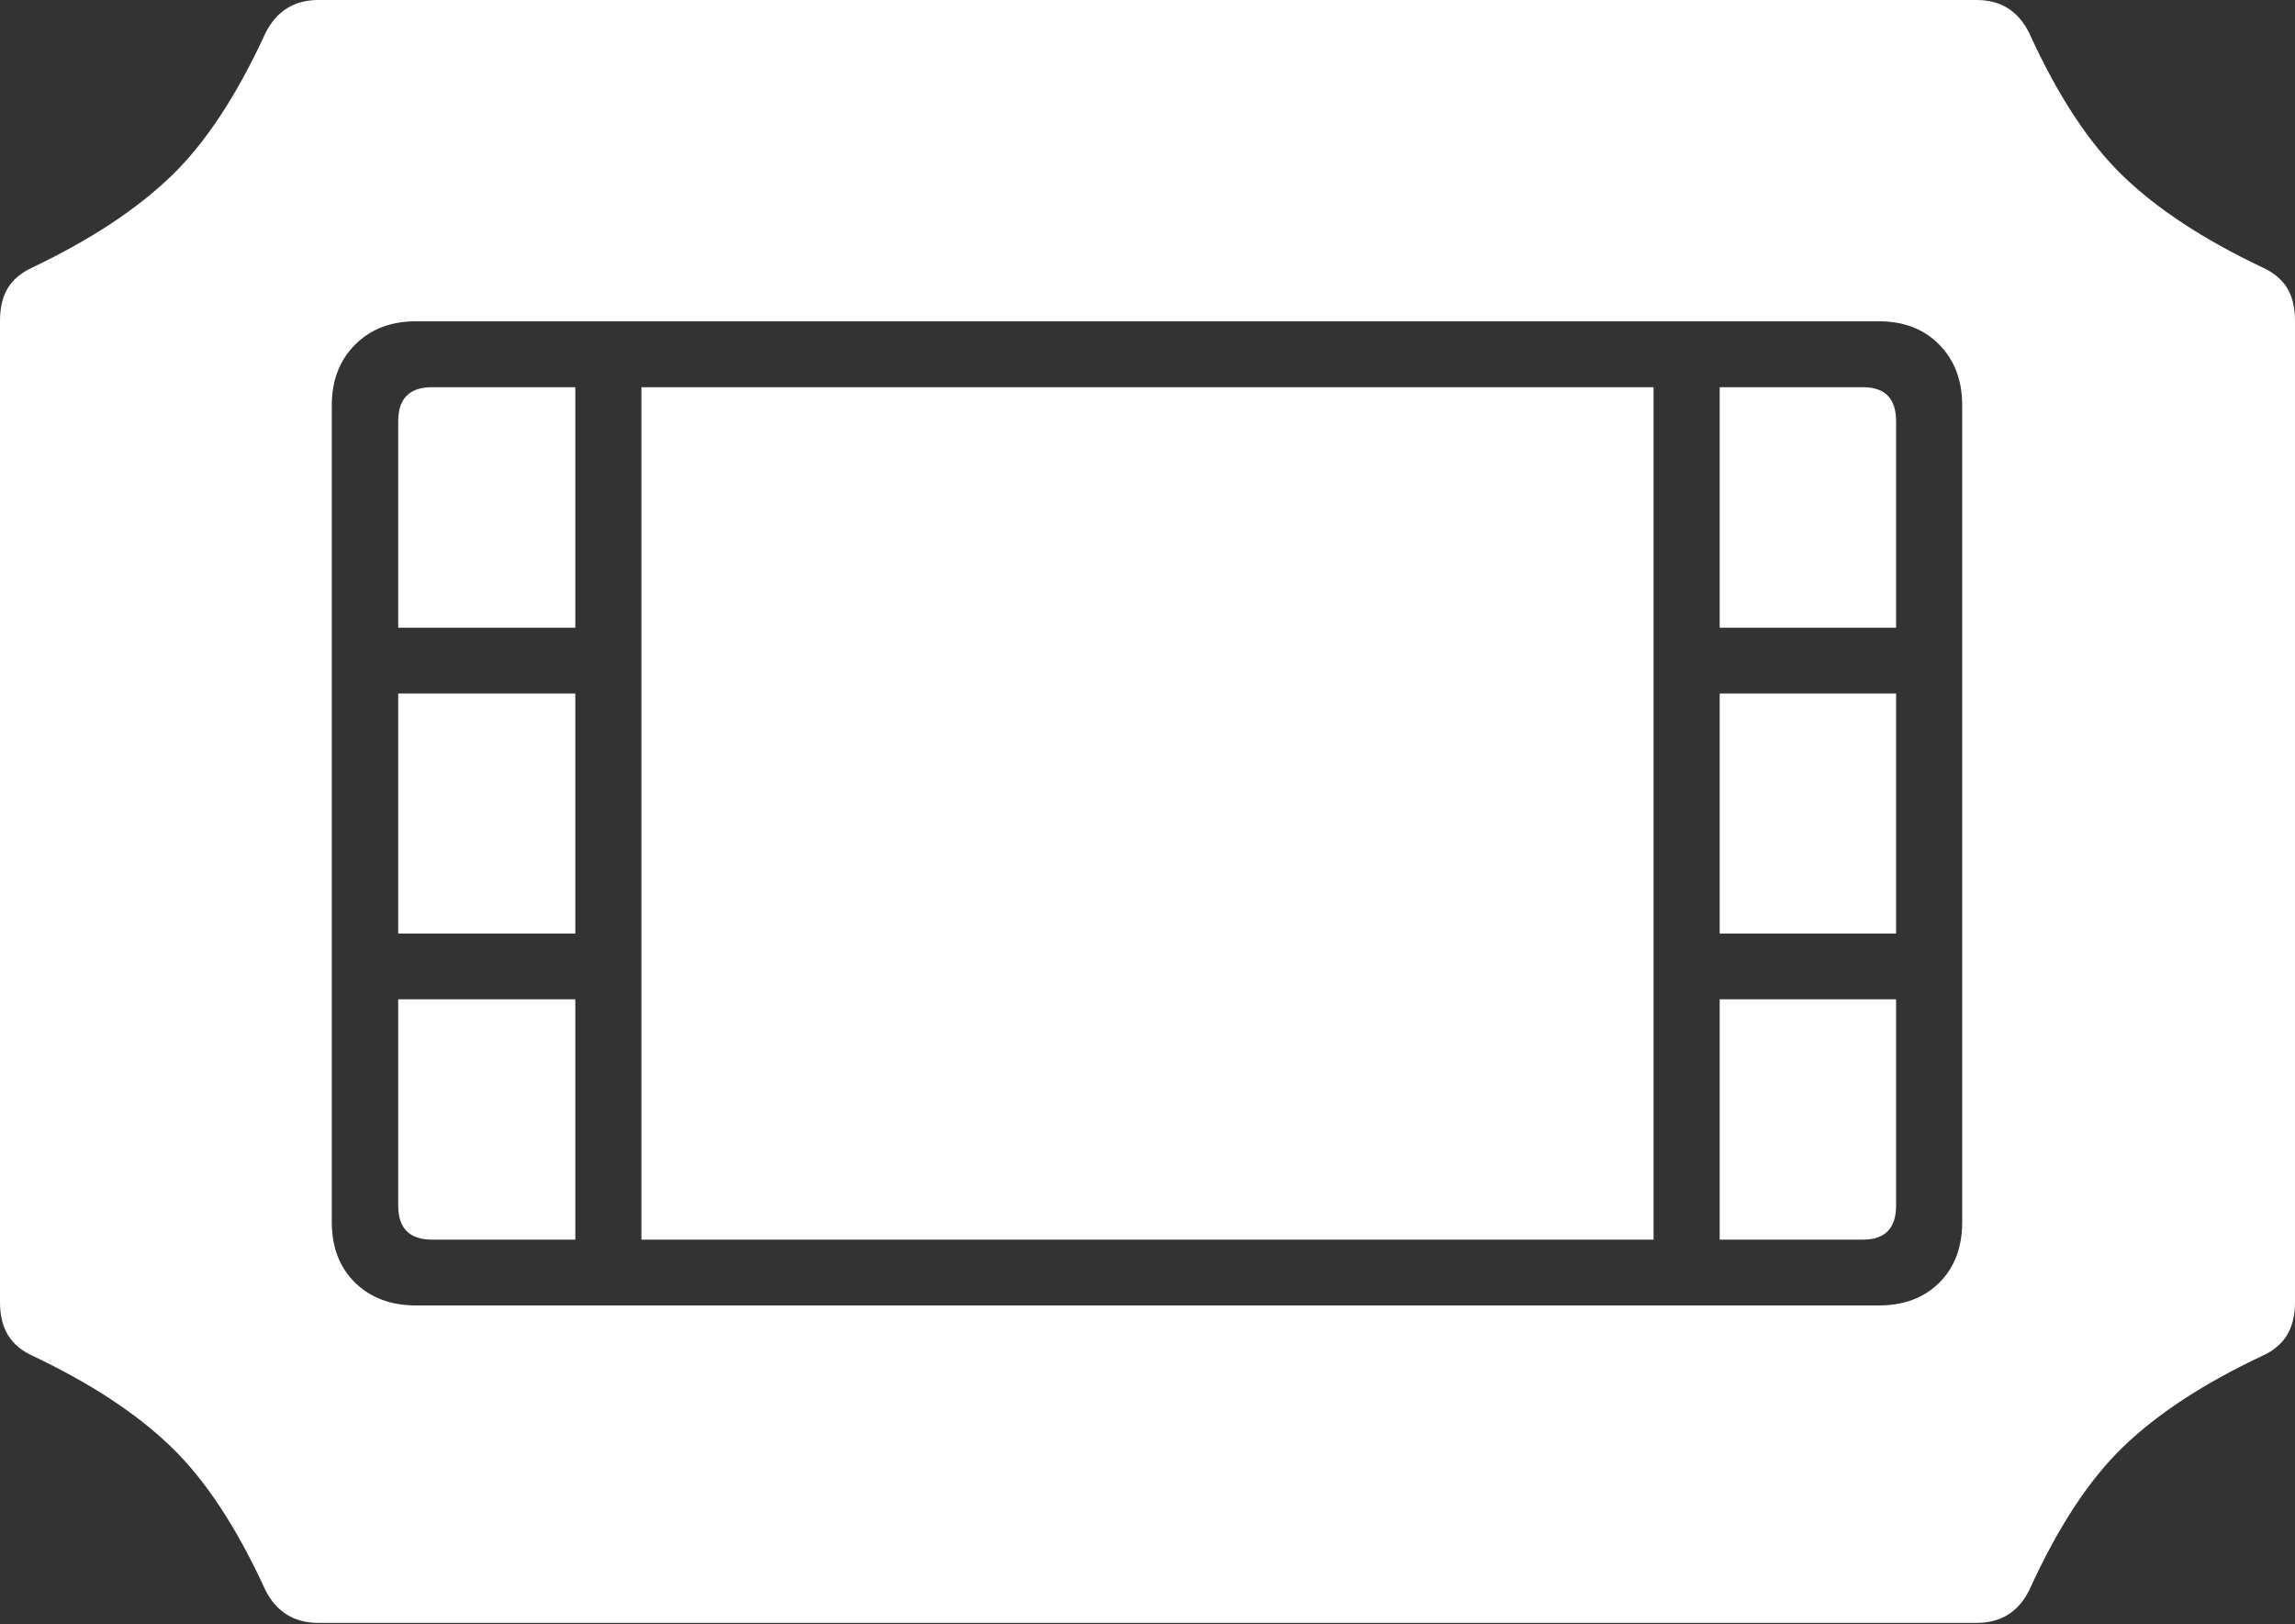 <?xml version="1.0" encoding="UTF-8"?>
<!--Generator: Apple Native CoreSVG 175-->
<!DOCTYPE svg
PUBLIC "-//W3C//DTD SVG 1.1//EN"
       "http://www.w3.org/Graphics/SVG/1.1/DTD/svg11.dtd">
<svg version="1.1" xmlns="http://www.w3.org/2000/svg" xmlns:xlink="http://www.w3.org/1999/xlink" width="22.702" height="16.066">
 <rect width="100%" height="100%" fill="#333333" stroke="none"/>
 <g>
  <rect height="16.066" opacity="0" width="22.702" x="0" y="0"/>
  <path d="M0 12.882Q0 13.076 0.08 13.208Q0.161 13.339 0.327 13.413Q1.183 13.82 1.691 14.31Q2.2 14.799 2.627 15.732Q2.792 16.053 3.149 16.053L19.553 16.053Q19.91 16.053 20.072 15.732Q20.495 14.799 21.004 14.31Q21.512 13.82 22.375 13.413Q22.541 13.339 22.622 13.208Q22.702 13.076 22.702 12.882L22.702 3.175Q22.702 2.973 22.622 2.845Q22.541 2.717 22.375 2.643Q21.512 2.233 21.004 1.744Q20.495 1.255 20.072 0.325Q19.91 0 19.553 0L3.149 0Q2.792 0 2.627 0.325Q2.2 1.255 1.691 1.744Q1.183 2.233 0.327 2.643Q0.161 2.717 0.08 2.845Q0 2.973 0 3.175ZM3.282 12.088L3.282 4.011Q3.282 3.639 3.513 3.409Q3.743 3.178 4.115 3.178L18.584 3.178Q18.957 3.178 19.183 3.409Q19.41 3.639 19.41 4.011L19.41 12.088Q19.41 12.463 19.183 12.688Q18.957 12.913 18.584 12.913L4.115 12.913Q3.743 12.913 3.513 12.688Q3.282 12.463 3.282 12.088ZM3.939 6.209L5.691 6.209L5.691 3.83L4.274 3.83Q3.939 3.83 3.939 4.167ZM3.939 9.234L5.691 9.234L5.691 6.86L3.939 6.86ZM3.939 11.925Q3.939 12.262 4.274 12.262L5.691 12.262L5.691 9.885L3.939 9.885ZM17.011 6.209L18.756 6.209L18.756 4.167Q18.756 3.83 18.428 3.83L17.011 3.83ZM17.011 9.234L18.756 9.234L18.756 6.86L17.011 6.86ZM17.011 12.262L18.428 12.262Q18.756 12.262 18.756 11.925L18.756 9.885L17.011 9.885ZM6.345 12.262L16.357 12.262L16.357 3.83L6.345 3.83Z" fill="#ffffff"/>
 </g>
</svg>
